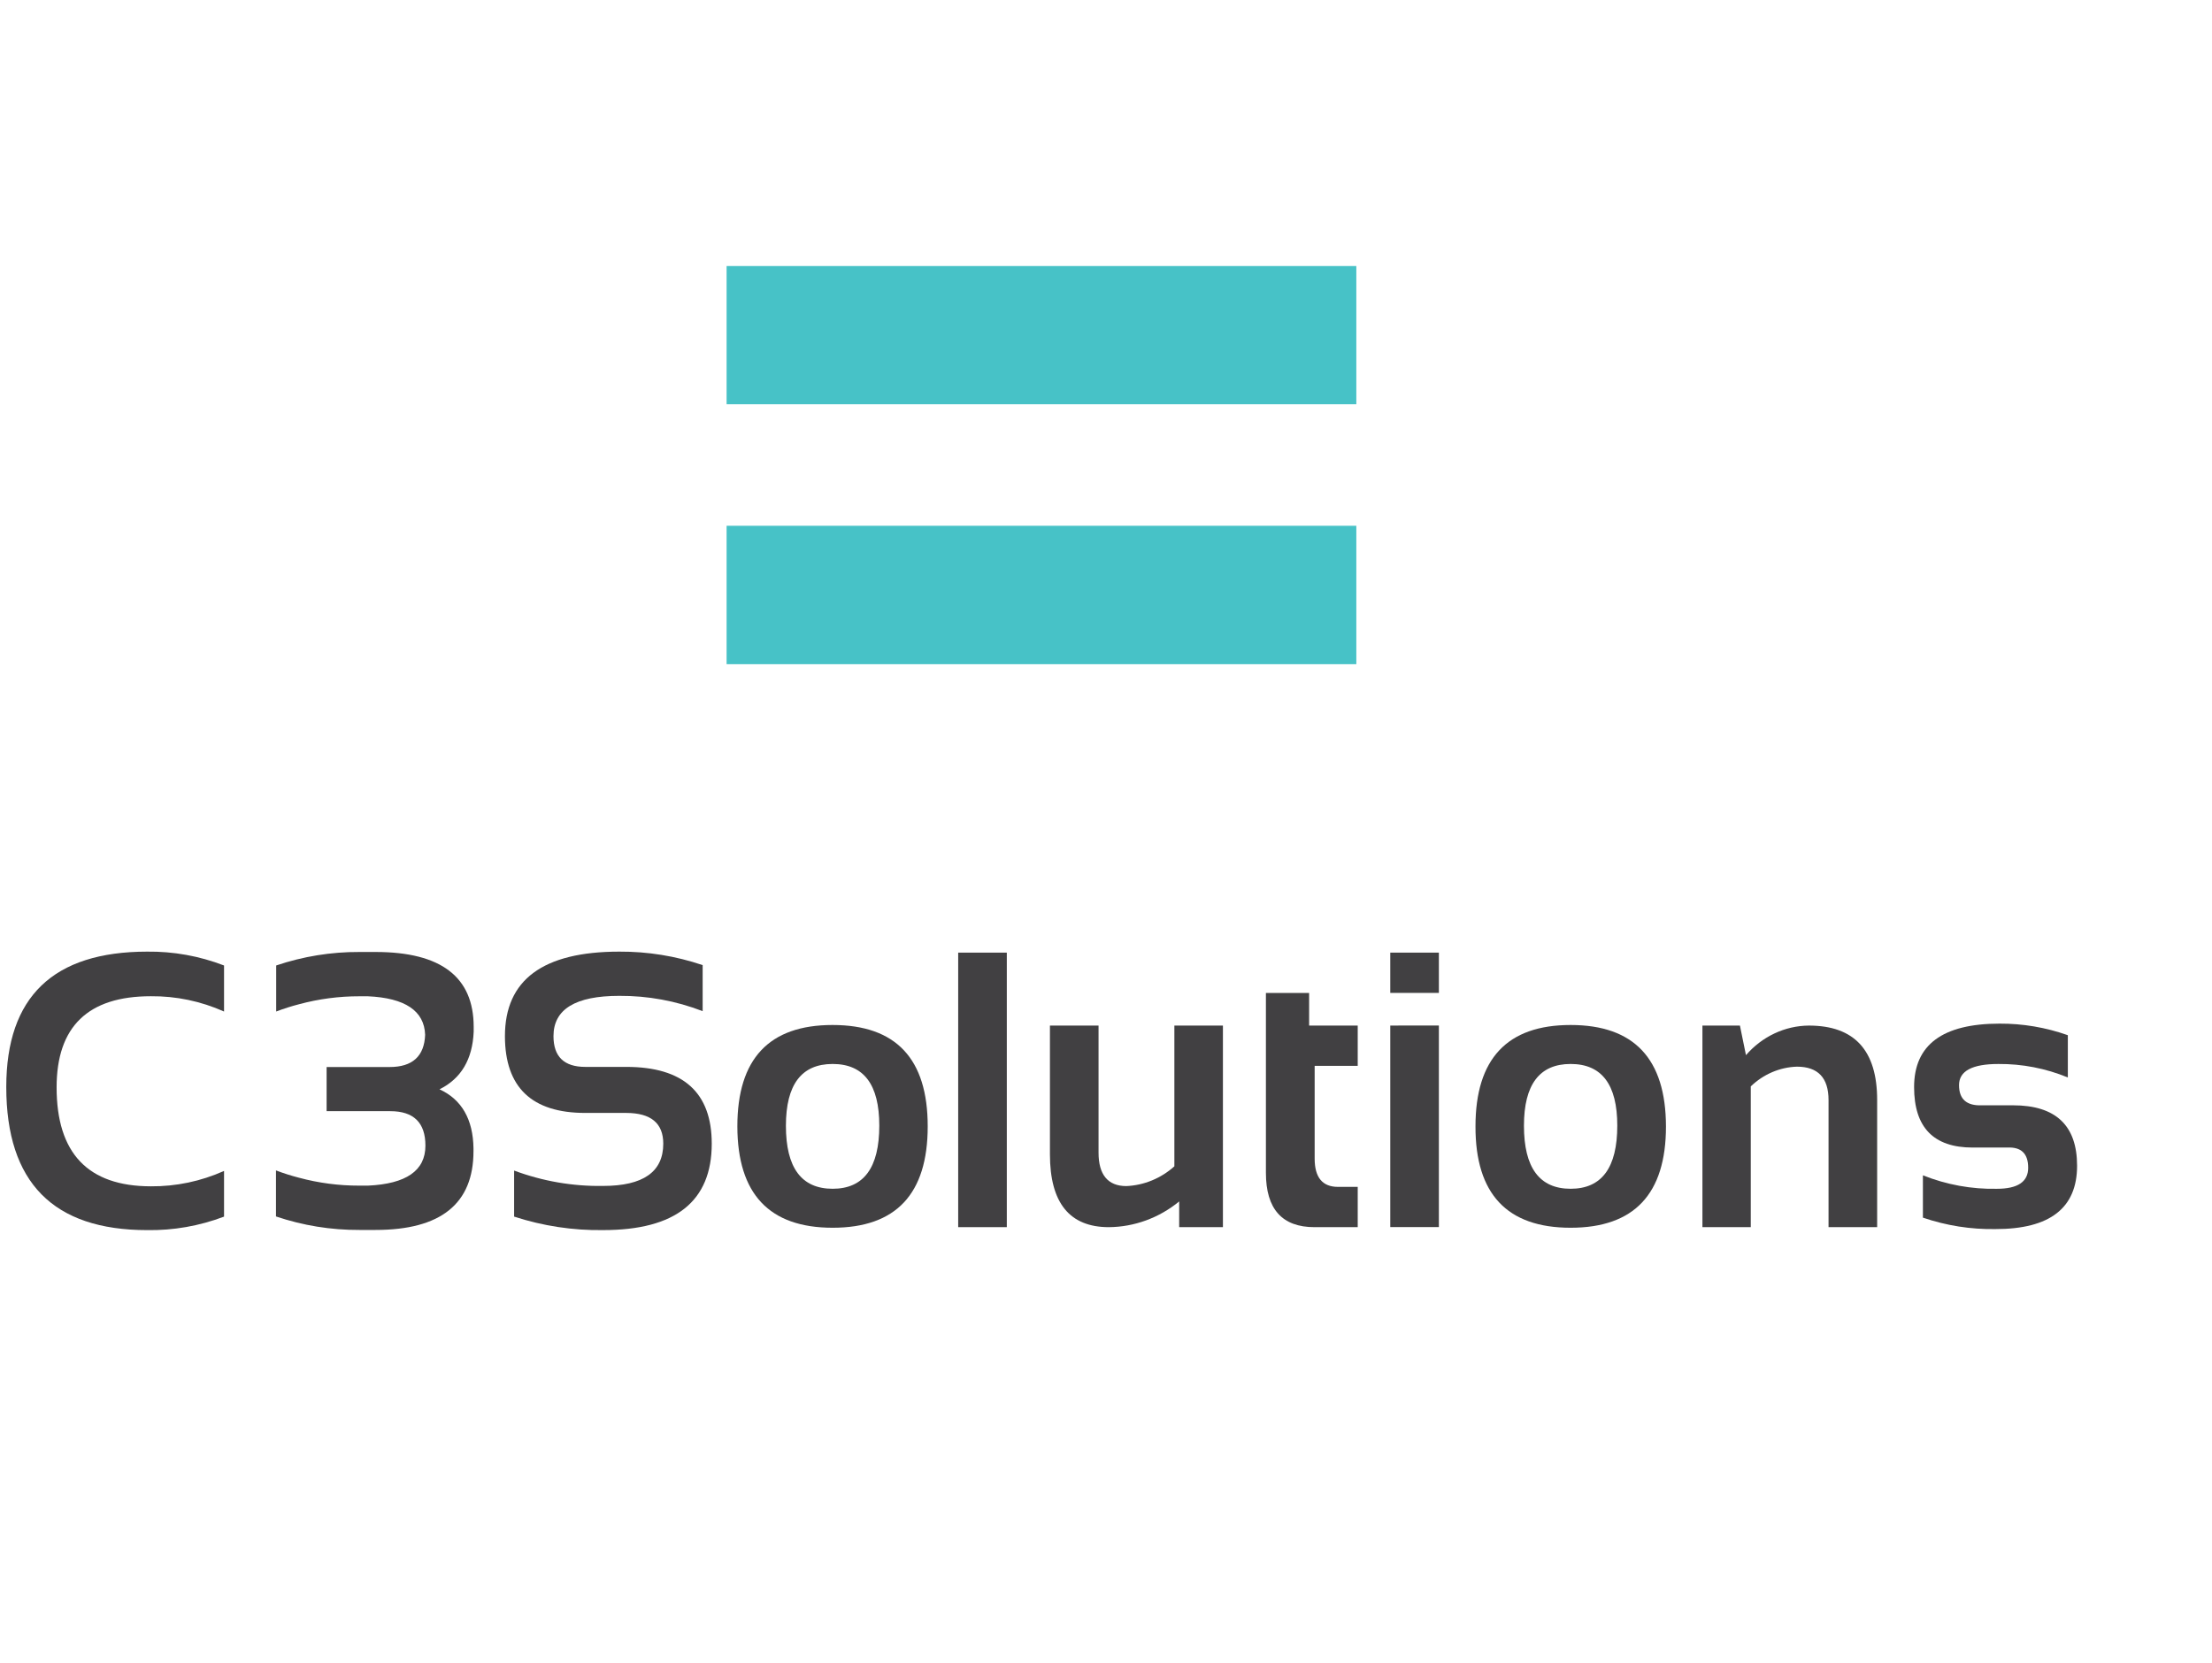 <svg width="133" height="100" viewBox="0 0 133 100" fill="none" xmlns="http://www.w3.org/2000/svg">
<g clip-path="url(#clip0_1838_2152)">
<path d="M43.688 39.946H81.551V31.621H43.688V39.946ZM43.688 24.312H81.551V16H43.688V24.312Z" fill="#47C2C7"/>
<path d="M13.471 73.17C11.99 73.732 10.424 74.007 8.849 73.981C3.201 73.981 0.377 71.112 0.377 65.375C0.377 59.95 3.201 57.236 8.849 57.233C10.425 57.214 11.991 57.496 13.471 58.066V60.835C12.08 60.214 10.582 59.901 9.07 59.915C5.293 59.915 3.404 61.742 3.404 65.397C3.404 69.361 5.293 71.344 9.07 71.347C10.582 71.359 12.08 71.045 13.471 70.422V73.17Z" fill="#414042"/>
<path d="M30.912 73.169V70.4C32.628 71.04 34.439 71.353 36.26 71.324C38.673 71.324 39.88 70.477 39.88 68.783C39.88 67.553 39.139 66.937 37.655 66.934H35.191C31.973 66.934 30.363 65.394 30.36 62.316C30.36 58.927 32.653 57.233 37.237 57.233C38.938 57.223 40.629 57.496 42.248 58.043V60.813C40.644 60.193 38.946 59.882 37.237 59.892C34.594 59.892 33.279 60.699 33.279 62.316C33.279 63.548 33.916 64.165 35.191 64.165H37.655C41.081 64.165 42.795 65.704 42.795 68.783C42.795 72.251 40.617 73.983 36.26 73.98C34.448 74.007 32.643 73.733 30.912 73.169Z" fill="#414042"/>
<path d="M26.427 65.514C27.73 64.865 28.41 63.708 28.481 62.052C28.481 61.956 28.481 61.859 28.481 61.758C28.481 58.758 26.519 57.257 22.594 57.254C22.448 57.254 22.306 57.254 22.176 57.254H22.126C21.959 57.254 21.792 57.254 21.617 57.254C19.916 57.245 18.225 57.518 16.606 58.065V60.834C17.058 60.662 17.518 60.515 17.984 60.396C19.169 60.076 20.389 59.915 21.613 59.918C21.792 59.918 21.951 59.918 22.118 59.918C24.36 60.019 25.512 60.795 25.562 62.236C25.512 63.52 24.803 64.173 23.425 64.173H19.638V66.828H23.466C24.875 66.828 25.579 67.519 25.579 68.901C25.579 70.408 24.419 71.201 22.126 71.306H22.089C21.926 71.306 21.776 71.306 21.6 71.306C20.376 71.309 19.157 71.149 17.972 70.829C17.505 70.709 17.045 70.563 16.594 70.391V73.16C18.213 73.706 19.904 73.98 21.604 73.971C21.78 73.971 21.947 73.971 22.114 73.971H22.164C22.31 73.971 22.452 73.971 22.581 73.971C26.506 73.971 28.469 72.392 28.469 69.234C28.469 69.172 28.469 69.12 28.469 69.059C28.444 67.319 27.759 66.123 26.427 65.514Z" fill="#414042"/>
<path d="M44.335 67.744C44.335 63.678 46.243 61.645 50.059 61.645C53.876 61.645 55.782 63.678 55.78 67.744C55.78 71.807 53.874 73.839 50.064 73.839C46.253 73.839 44.343 71.807 44.335 67.744ZM50.064 71.495C51.934 71.495 52.869 70.228 52.869 67.696C52.869 65.224 51.934 63.989 50.064 63.989C48.193 63.989 47.256 65.227 47.254 67.704C47.254 70.231 48.19 71.495 50.064 71.495Z" fill="#414042"/>
<path d="M60.536 57.293V73.803H57.613V57.293H60.536Z" fill="#414042"/>
<path d="M73.53 61.68V73.804H70.9V72.257C69.692 73.247 68.207 73.79 66.674 73.804C64.311 73.804 63.129 72.344 63.129 69.422V61.68H66.052V69.326C66.052 70.64 66.607 71.333 67.722 71.333C68.785 71.287 69.802 70.869 70.611 70.145V61.68H73.53Z" fill="#414042"/>
<path d="M76.115 59.717H78.713V61.68H81.635V64.103H79.046V69.681C79.046 70.814 79.514 71.381 80.449 71.381H81.635V73.804H79.038C77.089 73.804 76.115 72.715 76.115 70.535V59.717Z" fill="#414042"/>
<path d="M86.515 57.293V59.716H83.592V57.293H86.515ZM86.515 61.675V73.799H83.592V61.679L86.515 61.675Z" fill="#414042"/>
<path d="M88.716 67.744C88.716 63.678 90.622 61.645 94.436 61.645C98.249 61.645 100.16 63.678 100.169 67.744C100.169 71.807 98.258 73.839 94.436 73.839C90.614 73.839 88.707 71.807 88.716 67.744ZM94.436 71.495C96.306 71.495 97.242 70.228 97.242 67.696C97.242 65.224 96.306 63.989 94.436 63.989C92.566 63.989 91.63 65.227 91.63 67.704C91.63 70.231 92.566 71.495 94.436 71.495Z" fill="#414042"/>
<path d="M102.361 73.804V61.68H104.616L104.979 63.459C105.458 62.904 106.042 62.459 106.693 62.153C107.344 61.846 108.049 61.685 108.762 61.68C111.501 61.68 112.87 63.174 112.867 66.162V73.804H109.944V66.162C109.944 64.821 109.309 64.151 108.04 64.151C107.01 64.185 106.026 64.607 105.268 65.338V73.804H102.361Z" fill="#414042"/>
<path d="M115.618 73.231V70.686C117.037 71.252 118.547 71.528 120.065 71.496C121.323 71.496 121.951 71.073 121.948 70.225C121.946 69.378 121.528 68.975 120.695 69.016H118.608C116.261 69.016 115.088 67.804 115.088 65.379C115.088 62.838 116.8 61.566 120.224 61.563C121.621 61.555 123.009 61.791 124.332 62.259V64.801C123.003 64.253 121.585 63.978 120.157 63.99C118.578 63.99 117.79 64.414 117.79 65.261C117.79 66.108 118.248 66.513 119.167 66.475H121.038C123.605 66.475 124.888 67.687 124.888 70.112C124.888 72.653 123.252 73.922 119.982 73.919C118.501 73.945 117.027 73.712 115.618 73.231Z" fill="#414042"/>
</g>
<defs>
<clipPath id="clip0_1838_2152">
<rect width="133" height="100" fill="white"/>
</clipPath>
</defs>
</svg>
